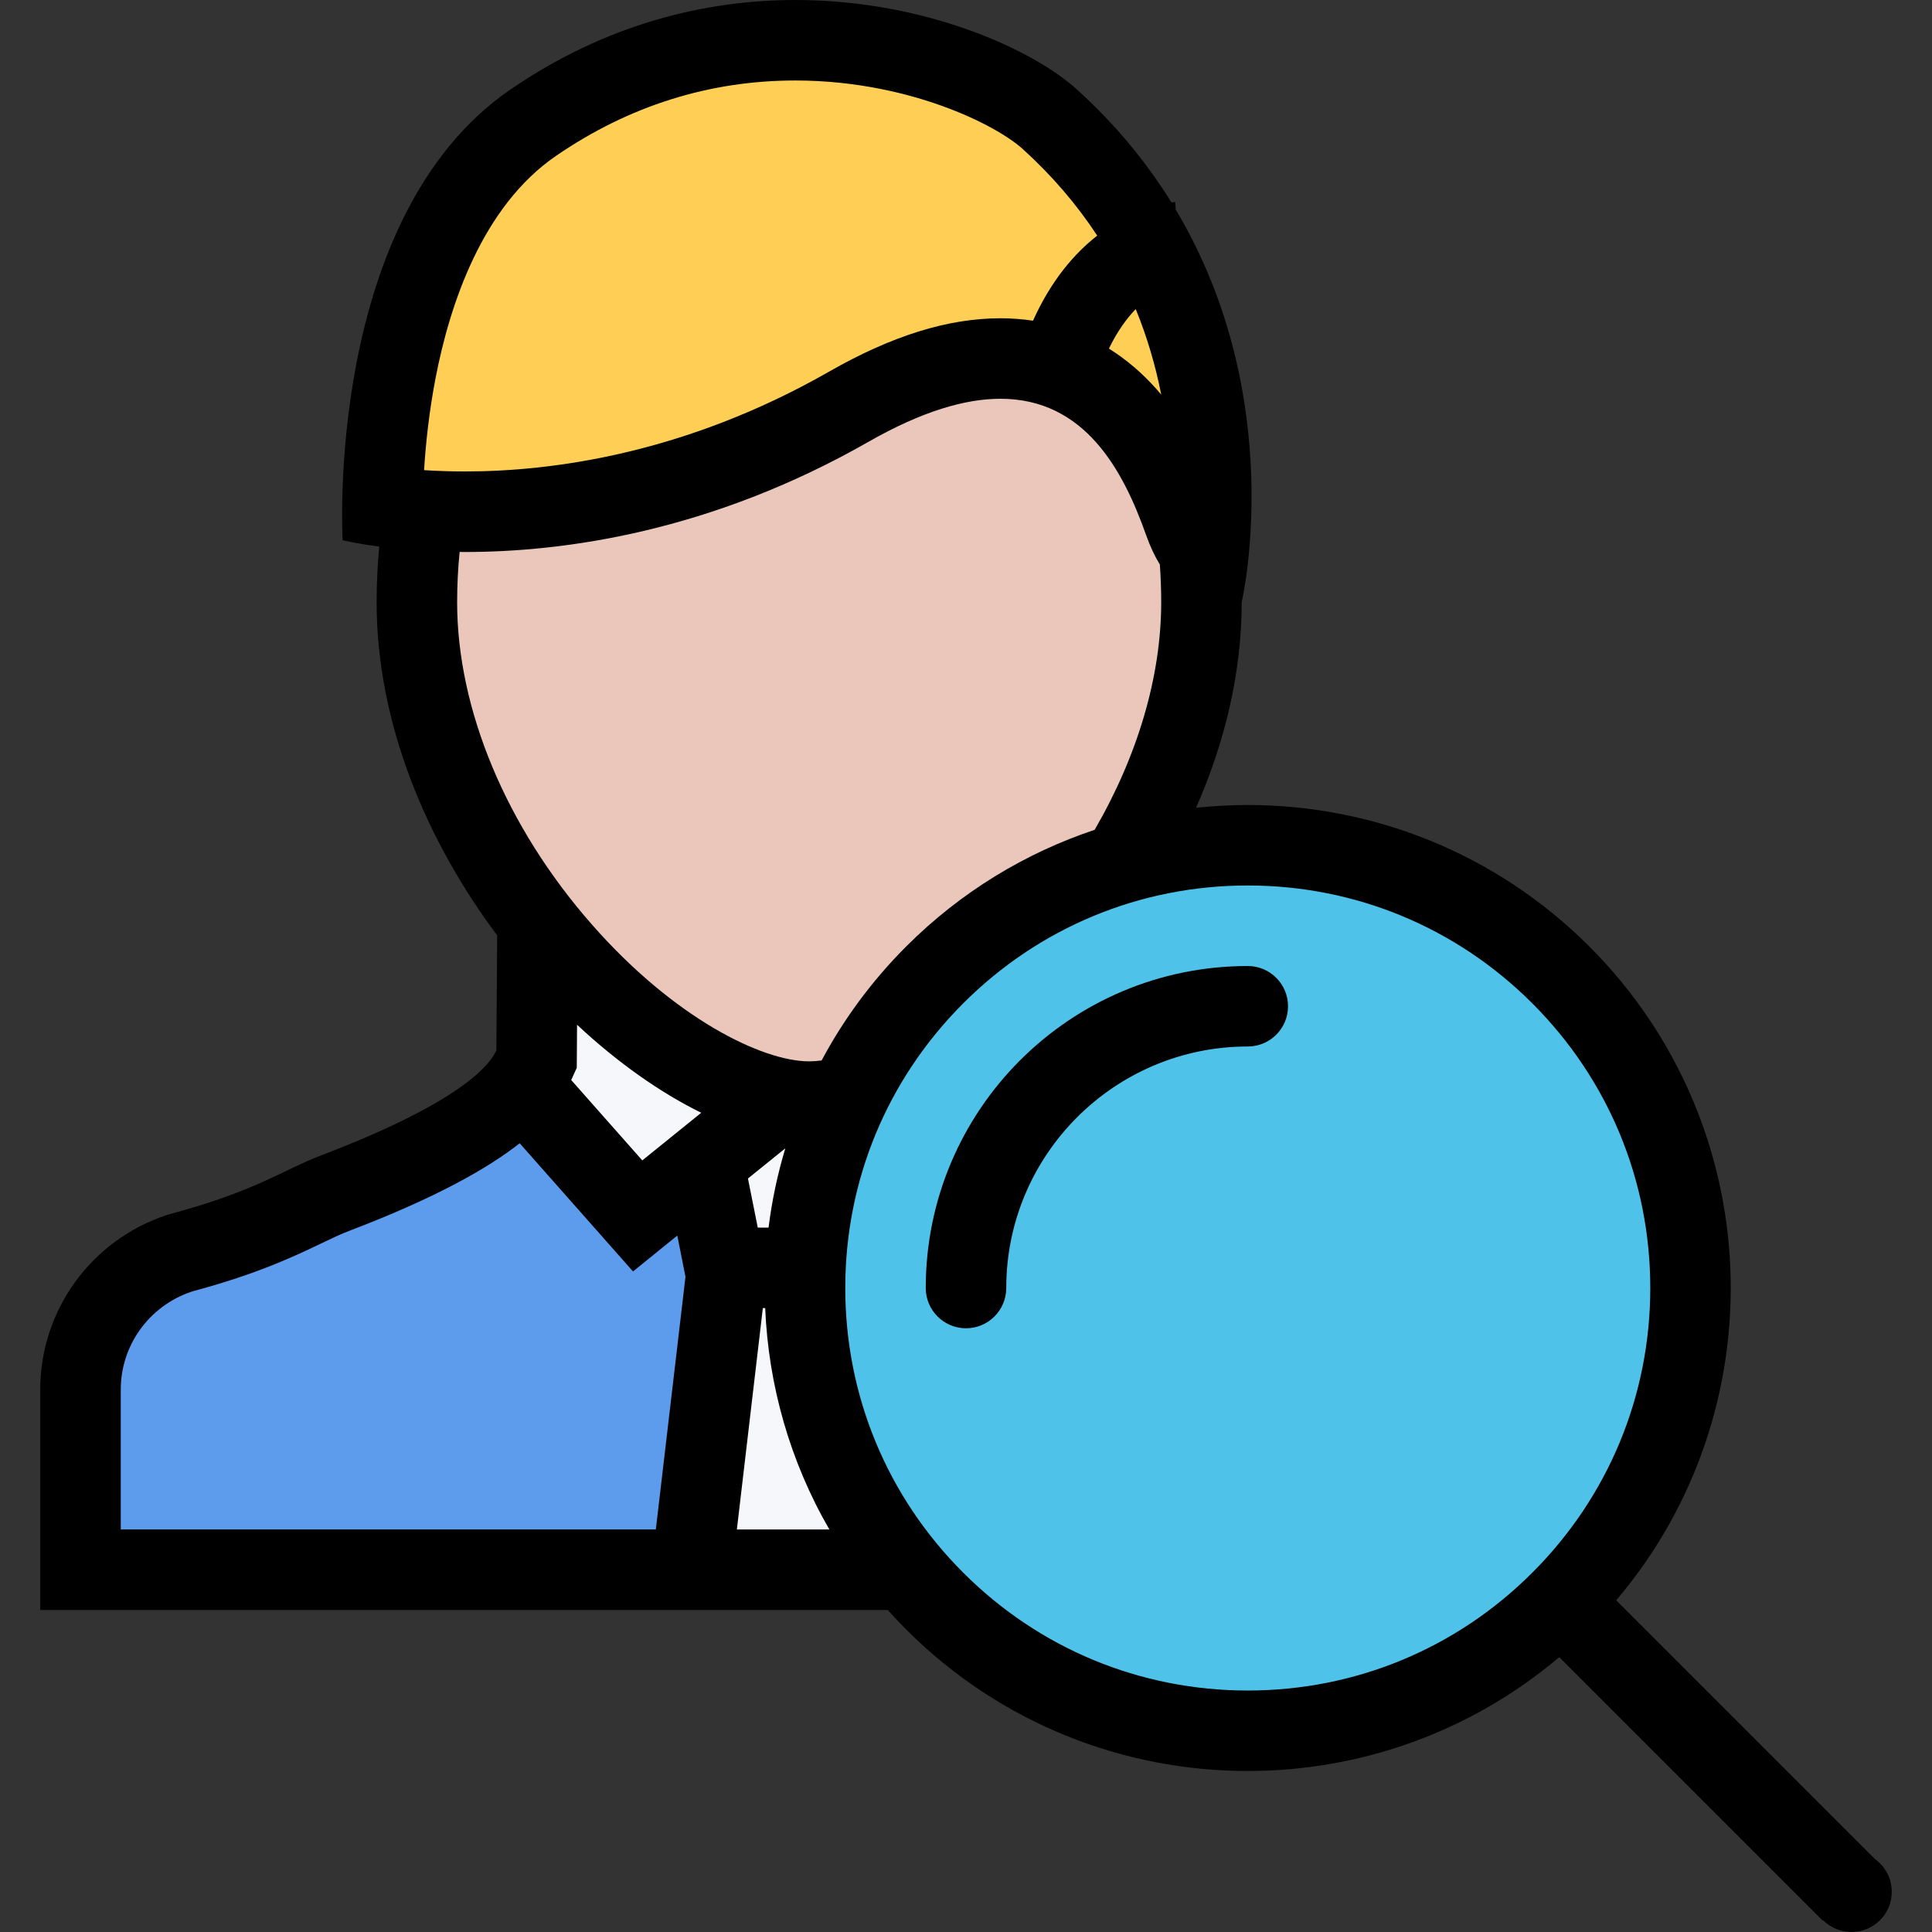 <?xml version="1.0" encoding="utf-8"?>
<!-- Generator: Adobe Illustrator 16.0.0, SVG Export Plug-In . SVG Version: 6.00 Build 0)  -->
<!DOCTYPE svg PUBLIC "-//W3C//DTD SVG 1.1//EN" "http://www.w3.org/Graphics/SVG/1.1/DTD/svg11.dtd">
<svg version="1.1" id="Layer_1" xmlns="http://www.w3.org/2000/svg" xmlns:xlink="http://www.w3.org/1999/xlink" x="0px" y="0px"
	 width="512px" height="512px" viewBox="0 0 512 512" enable-background="new 0 0 512 512" xml:space="preserve">
<rect x="0" y="0" width="512" height="512" fill="#333333" stroke="none"/>
<g id="headhunter_1_">
	<polygon fill="#5D9CEC" points="183.332,314.848 165.66,318.004 142.331,293.676 121.995,302.332 35.659,336.004 22.995,417.678 
		179.996,417.678 190.66,374.677 	"/>
	<polygon fill="#F5F7FA" points="212.332,344.348 215.66,293.676 190.66,309.676 184.332,406.349 233.66,411.349 	"/>
	<path fill="#F5F7FA" d="M197.996,293.676c-6.664-5.656-51-33.328-51-33.328l-7.665,21.672l28.001,31.328
		C167.332,313.348,204.66,299.332,197.996,293.676z"/>
	<polygon fill="#EAC6BB" points="273.996,95.003 208.996,118.003 106.823,137.003 124.995,223.004 198.793,286.848 224.996,286.848 
		301.997,225.004 320.997,137.003 	"/>
	<polygon fill="#FFCE54" points="315.997,86.003 285.996,37.002 223.996,14.002 150.996,27.002 110.995,80.002 106.823,129.003 
		124.386,133.737 198.793,119.894 273.996,95.003 320.997,117.003 	"/>
	<path fill="#4FC2E9" d="M449.998,339.676c0,64.985-52.688,117.674-117.673,117.674S214.66,404.661,214.66,339.676
		c0-64.984,52.68-117.672,117.665-117.672S449.998,274.691,449.998,339.676z"/>
	<g>
		<path d="M498.217,493.787c-0.406-0.391-0.844-0.75-1.281-1.062L428.311,424.1c42.719-50.282,40.344-125.783-7.125-173.283
			c-25-24.984-57.75-37.484-90.517-37.484c-4.578,0-9.141,0.266-13.703,0.734c7.531-17.094,12.094-35.594,12.094-54.485
			c0,0,12.594-53.609-17.484-104.047l-0.141-2c-0.109,0-0.469,0.031-1,0.109c-6.391-10.313-14.578-20.469-25.079-29.969
			c-11.578-10.484-40.133-23.672-74.57-23.672c-23.586,0-49.922,6.188-75.454,23.672C85.8,57.596,90.8,143.159,90.8,143.159
			s3.461,0.875,9.711,1.688c-0.453,4.797-0.703,9.703-0.703,14.734c0,32.235,13.32,63.376,31.953,88.313l-0.219,30.438
			c-0.07,0.172-0.141,0.328-0.227,0.5c-2.312,4.516-11.375,14.078-46.211,27.359c-9.812,3.719-17.273,9.422-39.336,15.344
			l-1.516,0.438c-20.078,6.625-33.587,25.25-33.587,46.282v58.407H235.27c1.57,1.766,3.203,3.5,4.891,5.188
			c24.992,25,57.743,37.484,90.509,37.484c29.392,0,58.767-10.062,82.548-30.172l69.812,69.812l0.094-0.094
			c4.172,4.156,10.922,4.156,15.094,0C502.373,504.725,502.373,497.959,498.217,493.787z M300.981,81.909
			c2.938,7.188,5.203,14.75,6.766,22.688c-0.406-0.484-0.812-0.938-1.203-1.406c-3.828-4.328-8.078-7.938-12.672-10.812
			C296.091,87.815,298.56,84.409,300.981,81.909z M115.433,100.175c3.75-19.453,12.344-45.469,31.954-58.892
			c19.32-13.25,40.648-19.953,63.398-19.953c16.562,0,30.18,3.625,38.68,6.672c10.82,3.859,18.234,8.469,21.57,11.484
			c7.695,6.969,14.273,14.641,19.743,22.954c-5.97,4.672-12.173,11.766-17.017,22.547c-2.805-0.422-5.688-0.641-8.625-0.641
			c-13.906,0-28.781,4.625-45.477,14.172c-38.219,21.828-73.539,26.422-96.438,26.422c-3.984,0-7.617-0.141-10.836-0.344
			C112.815,117.659,113.698,109.175,115.433,100.175z M121.144,159.581c0-4.531,0.227-8.969,0.664-13.312
			c0.469,0,0.938,0.016,1.414,0.016c26.017,0,65.009-5.234,107.017-29.25c14.141-8.062,25.578-11.359,34.898-11.359
			c22.391,0,32.532,18.984,38.61,36.172c1.094,3.062,2.312,5.609,3.625,7.75c0.234,3.281,0.359,6.594,0.359,9.984
			c0,19.704-6.25,40.704-17.641,60.329c-18.243,6.094-35.399,16.375-49.931,30.906c-9.156,9.156-16.625,19.359-22.422,30.219
			c-1.172,0.156-2.273,0.234-3.297,0.234c-12.414,0-35.742-11.359-57.641-36.328C134.144,219.129,121.144,188.003,121.144,159.581z
			 M200.816,325.332l-2.602-13.016l9.906-8c-2.078,6.891-3.562,13.922-4.445,21.016H200.816z M173.801,405.333H32.003v-37.078
			c0-11.719,7.469-22.079,18.617-25.907l0.883-0.266c16.922-4.562,26.648-9.219,33.758-12.625c2.898-1.391,5.18-2.484,7.445-3.328
			c22.922-8.75,36.602-16.531,45.016-23.156l30.032,33.969l11.734-9.5l2.172,10.906L173.801,405.333z M170.215,307.52
			l-18.836-21.297l1.469-3.25l0.031-4.5l0.047-6.906c10.672,9.969,21.969,17.953,32.906,23.328L170.215,307.52z M214.441,405.333
			h-19.164l6.883-58.673h0.625c0.844,20.345,6.516,40.532,17.008,58.673H214.441z M330.669,448.006
			c-28.484,0-55.282-11.094-75.423-31.25c-20.148-20.142-31.242-46.938-31.242-75.424c0-28.484,11.094-55.266,31.242-75.422
			c20.141-20.156,46.938-31.25,75.423-31.25c28.485,0,55.282,11.094,75.423,31.25c20.156,20.156,31.25,46.938,31.25,75.422
			c0,28.485-11.094,55.282-31.25,75.424C385.951,436.912,359.154,448.006,330.669,448.006z"/>
		<path d="M330.669,256.004c-47.126,0-85.337,38.203-85.337,85.328c0,5.891,4.781,10.673,10.672,10.673s10.664-4.782,10.664-10.673
			c0-35.297,28.704-64,64.001-64c5.891,0,10.672-4.766,10.672-10.672C341.341,260.785,336.56,256.004,330.669,256.004z"/>
	</g>
</g>
</svg>
